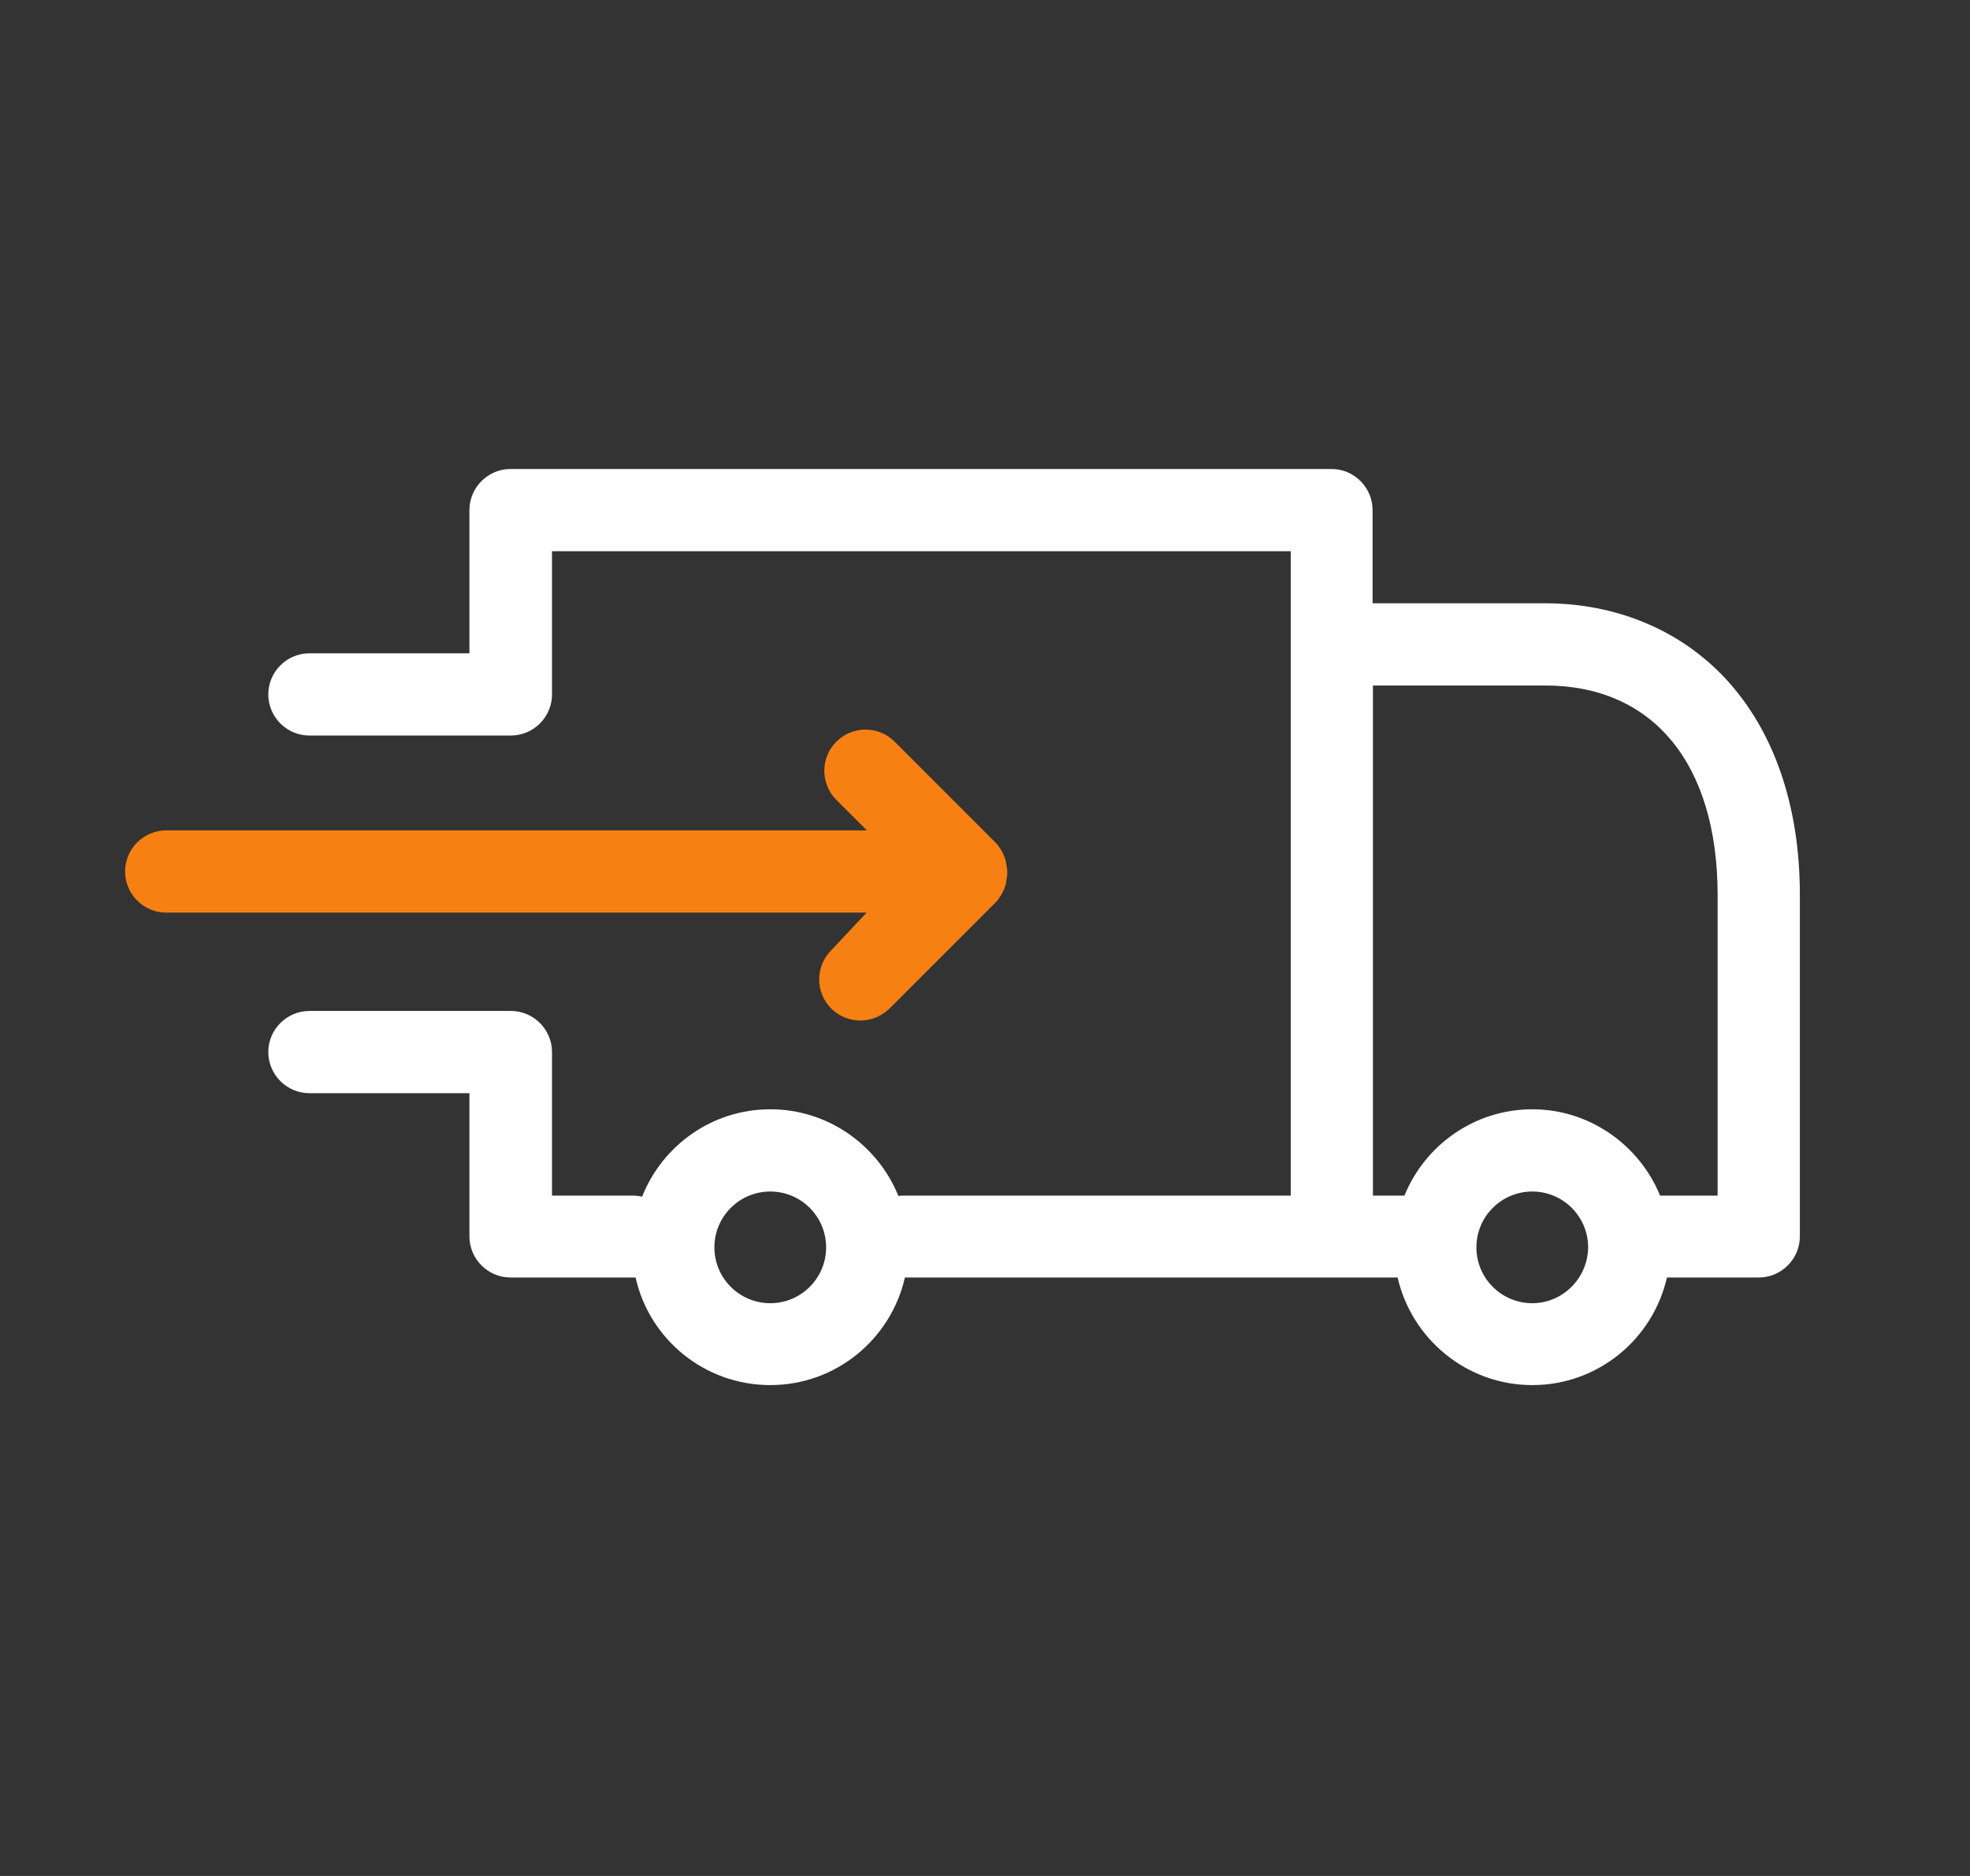 <svg width="63" height="60" viewBox="0 0 63 60" fill="none" xmlns="http://www.w3.org/2000/svg">
<rect x="0" y="0" width="63" height="60" fill="#333333" stroke="none"/>
<path d="M55.203 21.728C53.757 20.161 51.697 19.295 49.407 19.295H43.895V16.315C43.895 15.592 43.304 15 42.581 15H16.327C15.604 15 15.012 15.592 15.012 16.315V20.895H9.895C9.172 20.895 8.58 21.487 8.58 22.21C8.58 22.933 9.172 23.525 9.895 23.525H16.294C16.305 23.525 16.316 23.525 16.327 23.525C16.327 23.525 16.327 23.525 16.338 23.525C17.061 23.525 17.653 22.933 17.653 22.21V17.63H41.277V20.61V38.24H28.895C28.84 38.24 28.785 38.24 28.73 38.251C28.073 36.63 26.484 35.479 24.633 35.479C22.77 35.479 21.181 36.641 20.535 38.273C20.436 38.251 20.348 38.24 20.25 38.24H17.653V33.649C17.653 32.926 17.061 32.334 16.338 32.334C16.316 32.334 16.294 32.334 16.272 32.334C16.25 32.334 16.239 32.334 16.217 32.334H9.895C9.172 32.334 8.58 32.926 8.58 33.649C8.58 34.373 9.172 34.964 9.895 34.964H15.012V39.544C15.012 40.267 15.604 40.859 16.327 40.859H20.239C20.271 40.859 20.293 40.859 20.326 40.859C20.765 42.831 22.529 44.3 24.633 44.3C26.736 44.3 28.489 42.831 28.939 40.859H42.592H44.695C45.145 42.821 46.898 44.3 49.002 44.3C51.105 44.3 52.858 42.831 53.308 40.859H56.244C56.968 40.859 57.559 40.267 57.559 39.544V28.62C57.559 25.782 56.737 23.393 55.203 21.728ZM24.633 41.681C23.646 41.681 22.846 40.881 22.846 39.895C22.846 38.909 23.646 38.109 24.633 38.109C25.619 38.109 26.419 38.909 26.419 39.895C26.419 40.881 25.619 41.681 24.633 41.681ZM49.002 41.681C48.015 41.681 47.215 40.881 47.215 39.895C47.215 38.909 48.015 38.109 49.002 38.109C49.988 38.109 50.788 38.909 50.788 39.895C50.777 40.881 49.977 41.681 49.002 41.681ZM54.929 38.24H53.089C52.431 36.63 50.842 35.479 49.002 35.479C47.161 35.479 45.572 36.619 44.914 38.24H43.906V21.925H49.418C52.87 21.925 54.929 24.434 54.929 28.631V38.24Z" fill="white"/>
<path d="M26.583 30.394C26.068 30.909 26.068 31.742 26.583 32.257C26.835 32.509 27.175 32.64 27.514 32.64C27.854 32.64 28.183 32.509 28.446 32.257L31.831 28.871L31.843 28.86C31.864 28.827 31.897 28.805 31.919 28.773C31.93 28.751 31.941 28.74 31.952 28.718C31.963 28.696 31.974 28.685 31.996 28.663C32.007 28.641 32.018 28.619 32.029 28.597C32.04 28.575 32.051 28.564 32.062 28.542C32.073 28.52 32.084 28.499 32.094 28.477C32.105 28.455 32.116 28.444 32.116 28.422C32.127 28.4 32.127 28.378 32.138 28.356C32.149 28.334 32.149 28.312 32.16 28.301C32.171 28.279 32.171 28.258 32.171 28.236C32.171 28.214 32.182 28.192 32.182 28.17C32.182 28.148 32.193 28.126 32.193 28.093C32.193 28.071 32.204 28.06 32.204 28.038C32.215 27.951 32.215 27.863 32.204 27.775C32.204 27.753 32.204 27.742 32.193 27.721C32.193 27.699 32.182 27.677 32.182 27.644C32.182 27.622 32.171 27.6 32.171 27.578C32.171 27.556 32.16 27.534 32.16 27.512C32.149 27.491 32.149 27.469 32.138 27.458C32.127 27.436 32.127 27.414 32.116 27.392C32.105 27.37 32.094 27.359 32.094 27.337C32.084 27.315 32.073 27.293 32.062 27.271C32.051 27.25 32.04 27.238 32.029 27.217C32.018 27.195 32.007 27.173 31.996 27.151C31.985 27.129 31.974 27.118 31.952 27.096C31.941 27.074 31.93 27.063 31.919 27.041C31.897 27.008 31.864 26.986 31.843 26.954L31.831 26.943L28.61 23.721C28.095 23.206 27.262 23.206 26.747 23.721C26.232 24.236 26.232 25.069 26.747 25.584L27.723 26.559H5.315C4.592 26.559 4 27.151 4 27.874C4 28.597 4.592 29.189 5.315 29.189H27.712L26.583 30.394Z" fill="#F78012"/>
</svg>
